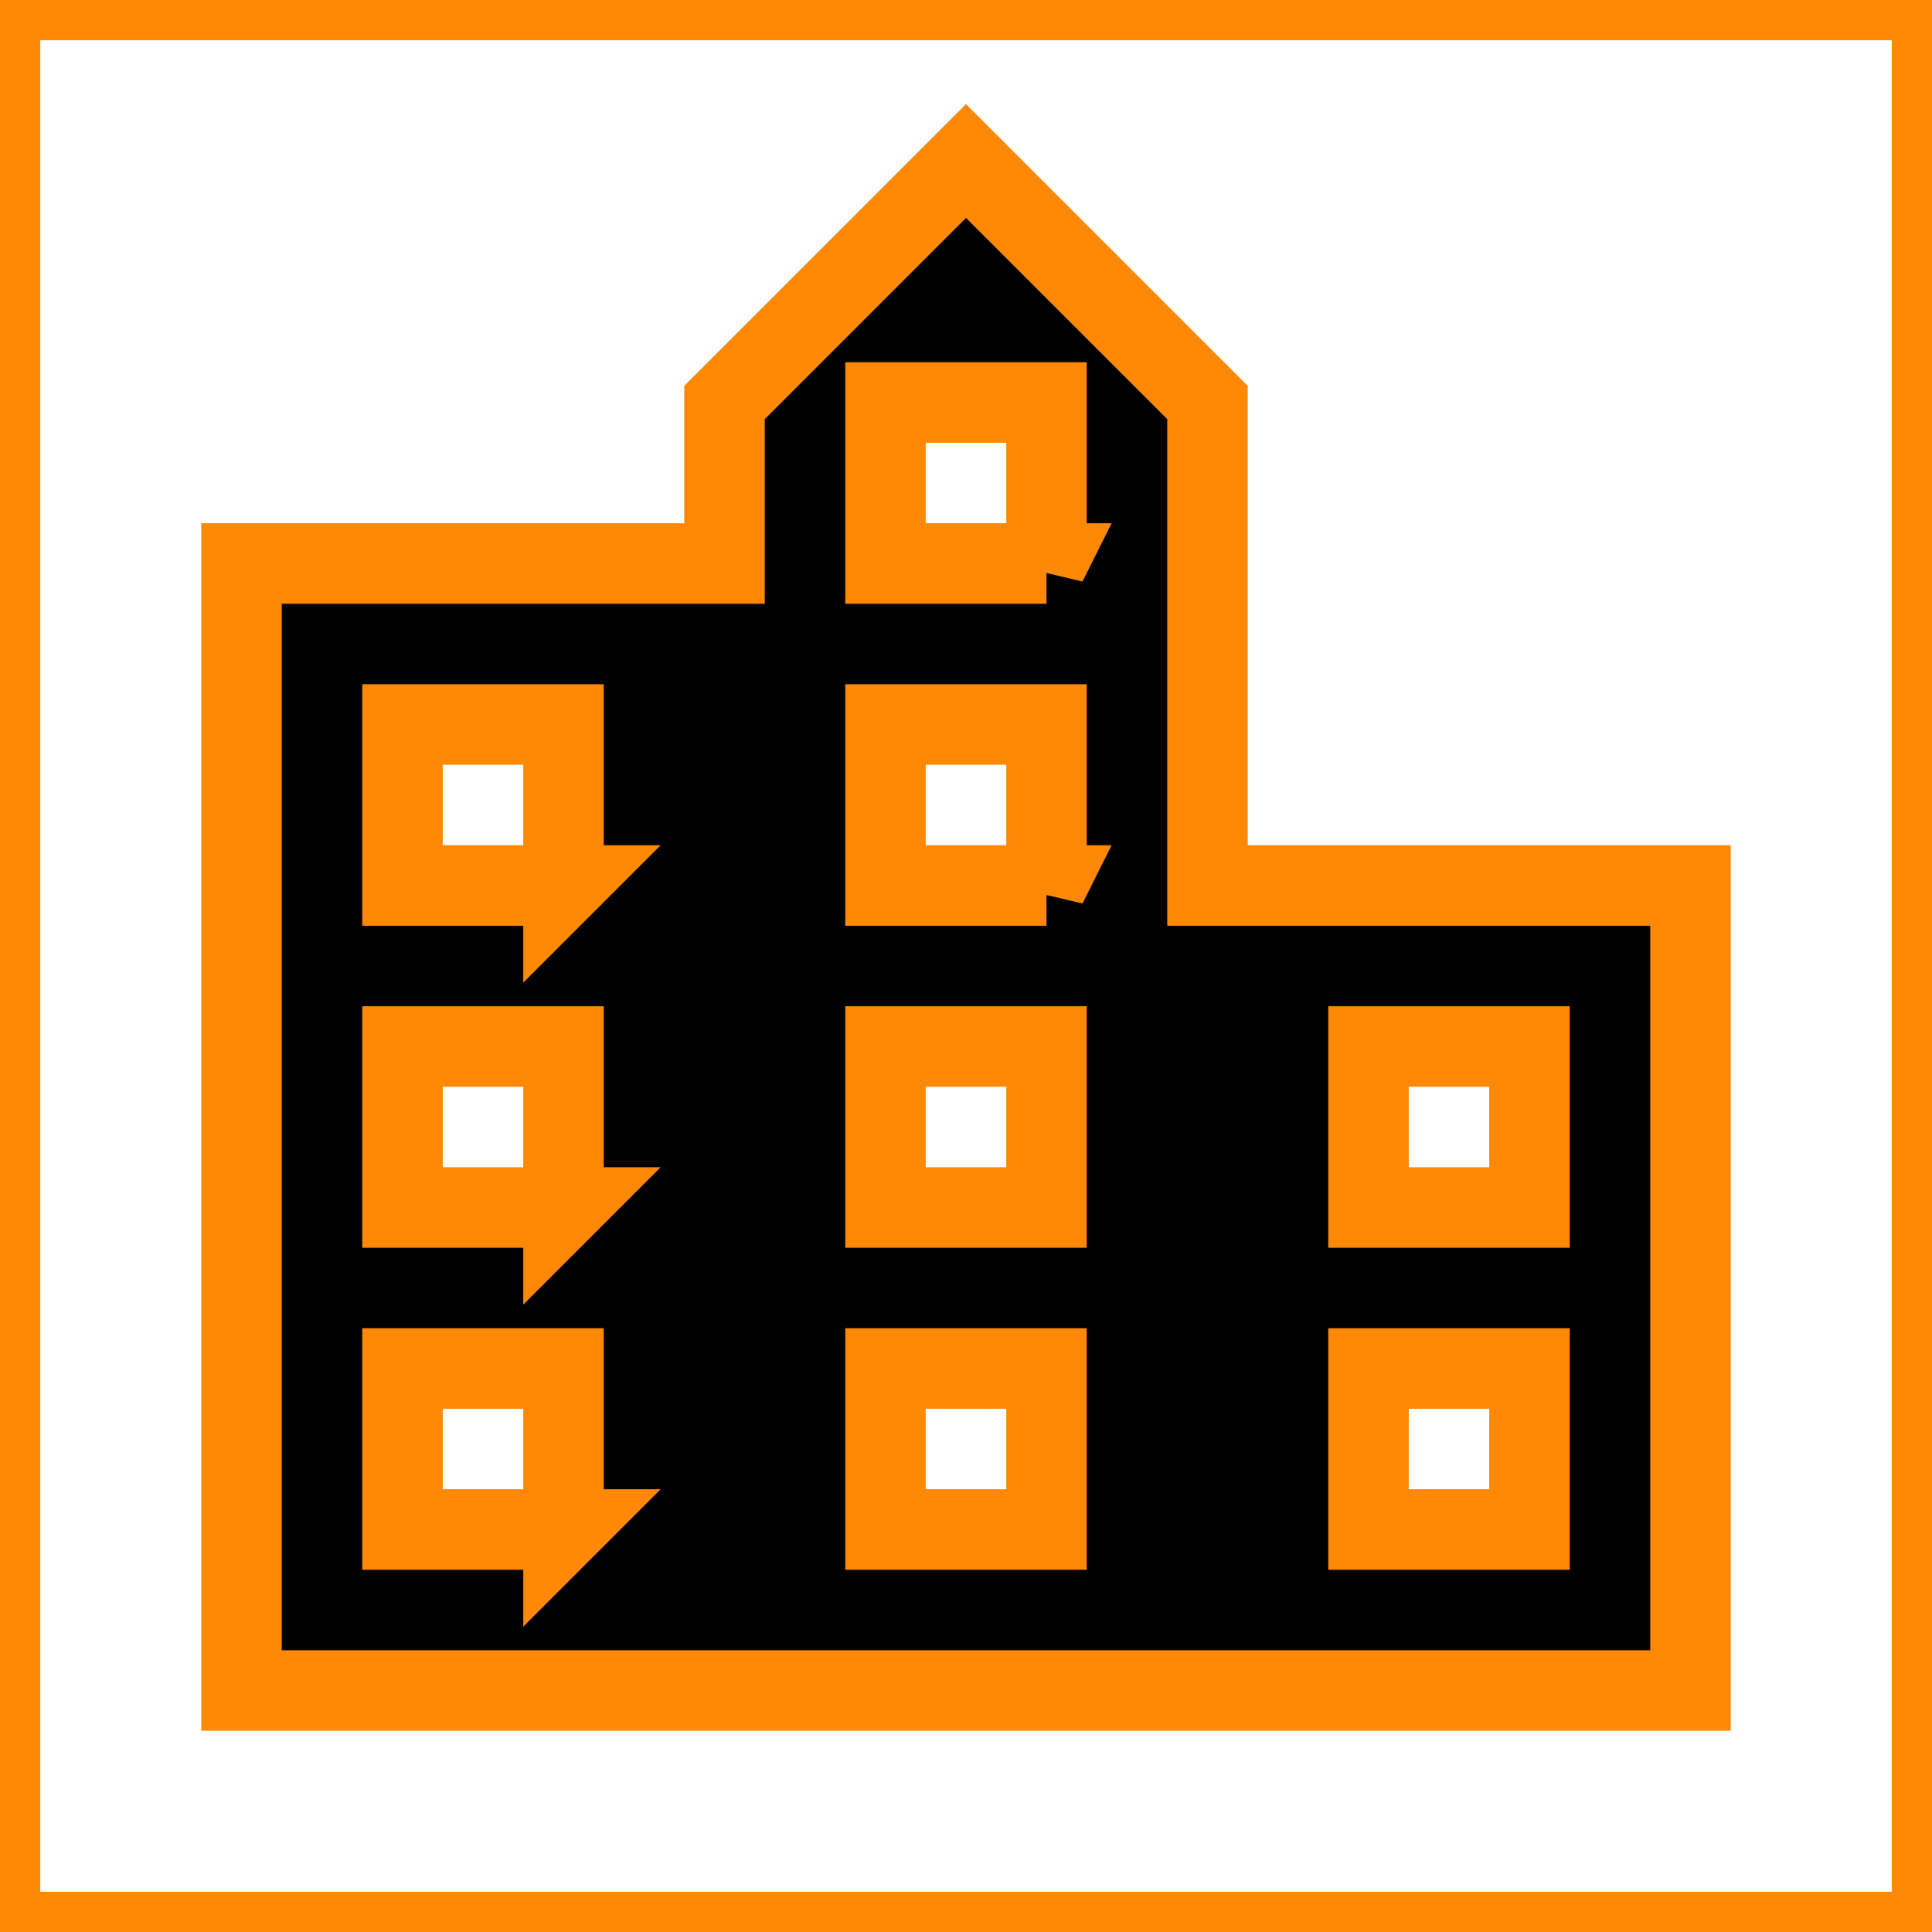<svg xmlns="http://www.w3.org/2000/svg" border="none" outline="none" stroke="#FF8906" height="24" viewBox="0 0 24 24" width="24"><path d="M0 0h24v24H0z" fill="none" border="none"/><path d="M15 11V5l-3-3-3 3v2H3v14h18V11h-6zm-8 8H5v-2h2v2zm0-4H5v-2h2v2zm0-4H5V9h2v2zm6 8h-2v-2h2v2zm0-4h-2v-2h2v2zm0-4h-2V9h2v2zm0-4h-2V5h2v2zm6 12h-2v-2h2v2zm0-4h-2v-2h2v2z"/></svg>